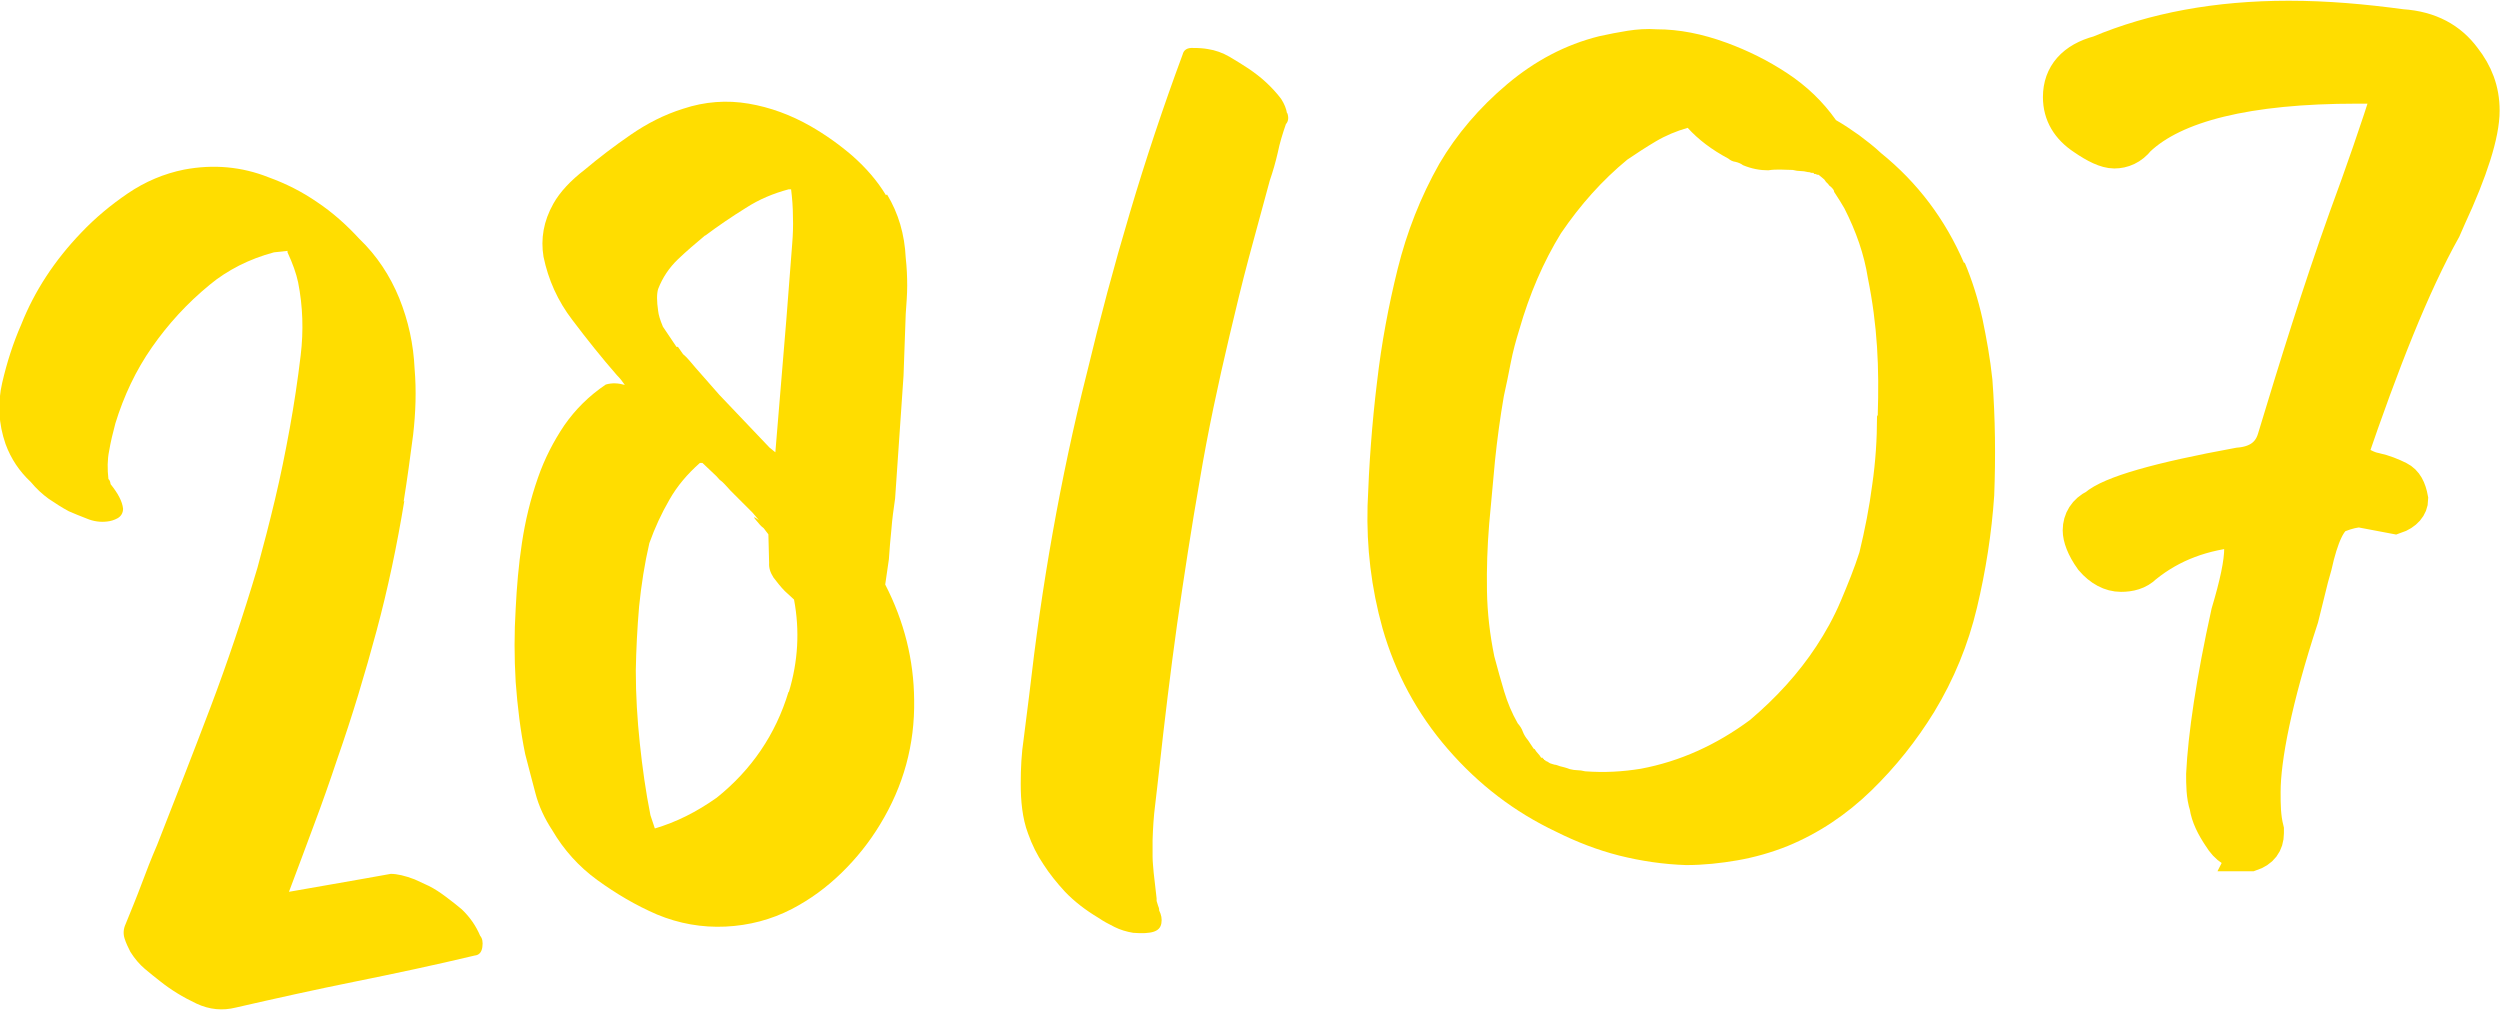 <?xml version="1.0" encoding="UTF-8"?><svg id="Layer_2" xmlns="http://www.w3.org/2000/svg" viewBox="0 0 68.26 27.57"><defs><style>.cls-1,.cls-2{fill:#fd0;}.cls-2{stroke:#fd0;stroke-miterlimit:10;}</style></defs><g id="Layer_1-2"><path class="cls-2" d="m61.37,23.27c-.32,0-.54-.14-.73-.45-.18-.27-.32-.54-.36-.82-.09-.27-.09-.59-.09-.86.05-1.04.27-2.54.68-4.4.23-.77.36-1.36.36-1.77l-.05-.54c-1.04.09-1.9.41-2.63,1-.18.18-.41.23-.64.23-.27,0-.54-.14-.77-.41-.23-.32-.32-.59-.32-.77,0-.27.14-.5.41-.63.41-.36,1.72-.73,3.9-1.13.5-.04.86-.27,1-.73.59-1.95,1.22-3.99,1.95-6.03.45-1.22.86-2.4,1.22-3.54-.18-.09-.5-.09-.95-.09-2.99,0-4.99.5-5.99,1.45-.18.23-.41.32-.63.32s-.5-.14-.82-.36c-.41-.27-.63-.63-.63-1.09,0-.59.36-1,1.04-1.18,1.5-.63,3.22-.95,5.17-.95,1.04,0,2.04.09,3.08.23.77.05,1.31.36,1.68.86.32.41.5.86.5,1.41,0,.63-.32,1.63-.91,2.9l-.14.32c-.86,1.54-1.68,3.63-2.58,6.26.27.18.5.32.73.36.23.05.45.14.63.23.18.09.27.27.32.54,0,.18-.14.36-.41.45l-.95-.18c-.14,0-.36.05-.59.14-.27.09-.5.59-.68,1.41l-.09.32-.27,1.09c-.73,2.22-1.04,3.85-1.04,4.76,0,.36,0,.68.09,1.04v.09c0,.27-.14.45-.41.54h-.09Z"/><path class="cls-1" d="m11.04,13.67c-.2,1.22-.45,2.41-.76,3.56s-.66,2.32-1.07,3.49c-.2.6-.41,1.2-.64,1.81-.23.61-.45,1.22-.68,1.82.46-.08.92-.16,1.37-.24.45-.08.92-.16,1.41-.25.17,0,.39.05.65.15l.39.18c.16.08.31.18.47.3s.3.23.43.34c.23.22.39.46.5.72.06.07.08.17.06.31-.02.14-.09.22-.21.23-1.09.26-2.17.49-3.26.71s-2.17.46-3.26.71c-.36.09-.72.06-1.08-.11-.36-.17-.69-.37-.99-.61-.14-.11-.28-.22-.42-.34-.14-.12-.27-.27-.39-.46-.06-.12-.12-.24-.16-.37s-.03-.26.03-.39c.15-.37.3-.73.43-1.08.13-.35.27-.71.43-1.08.49-1.25.98-2.5,1.45-3.74.47-1.24.9-2.52,1.29-3.83.17-.62.33-1.24.48-1.87.15-.63.28-1.27.4-1.93s.22-1.33.3-2c.08-.67.06-1.33-.07-1.99-.05-.24-.15-.52-.29-.82v-.04s-.37.04-.37.04c-.34.09-.65.21-.95.36-.29.15-.56.32-.81.53-.61.5-1.13,1.07-1.57,1.7s-.77,1.33-1,2.08c-.07.26-.13.51-.17.75-.05.24-.05.5-.02.77.03.02.05.07.06.14.2.25.32.47.34.67,0,.12-.06.21-.15.26-.09.05-.19.08-.29.09-.17.02-.36,0-.55-.08-.2-.08-.36-.14-.49-.2-.19-.1-.37-.22-.55-.34-.18-.13-.34-.28-.49-.46-.31-.29-.54-.63-.69-1.04-.19-.55-.22-1.11-.09-1.67.13-.56.3-1.09.52-1.59.36-.91.91-1.75,1.64-2.51.38-.4.8-.75,1.27-1.07.47-.32.99-.54,1.54-.65.8-.15,1.57-.08,2.3.21.47.17.91.39,1.33.68.42.28.8.62,1.15,1,.48.46.84,1.01,1.09,1.62.25.62.39,1.26.42,1.93.05.59.03,1.19-.04,1.8-.08.61-.16,1.21-.26,1.83Z"/><path class="cls-1" d="m24.22,5.31c.31.51.48,1.09.51,1.73.03.27.04.52.04.76,0,.24-.02.49-.04.77l-.06,1.69-.23,3.35c-.04.28-.08.56-.1.83-.03.28-.05.55-.07.83l-.1.69c.52,1.01.78,2.06.79,3.15.02,1.22-.29,2.35-.93,3.4-.29.48-.64.92-1.05,1.32-.41.4-.86.73-1.36.99-.56.29-1.17.45-1.81.48-.64.03-1.27-.08-1.87-.33-.58-.25-1.12-.57-1.63-.94-.51-.37-.92-.83-1.23-1.36-.21-.32-.37-.66-.46-1.01-.09-.35-.19-.71-.28-1.07-.13-.63-.21-1.29-.26-1.97-.04-.68-.04-1.34,0-2,.03-.6.08-1.2.17-1.79.09-.6.23-1.19.44-1.79.18-.52.43-1,.72-1.43.3-.43.67-.8,1.13-1.11.17-.05.34-.04.52.01-.06-.09-.13-.18-.22-.27-.41-.47-.81-.97-1.21-1.5-.4-.52-.66-1.1-.79-1.73-.08-.49,0-.97.27-1.45.18-.32.47-.63.86-.93.38-.32.8-.64,1.25-.95s.92-.55,1.43-.71c.6-.2,1.2-.24,1.79-.14s1.16.31,1.7.62c.4.23.78.5,1.14.81.36.32.67.67.91,1.07Zm-2.68,13.58c.25-.83.3-1.67.14-2.52l-.25-.23c-.11-.11-.21-.24-.31-.37-.09-.14-.13-.27-.12-.4l-.02-.78-.13-.17c-.06-.04-.13-.12-.21-.22-.09-.1-.06-.1.08,0l-.17-.2-.6-.6c-.12-.13-.21-.24-.3-.3l-.09-.1-.38-.36h-.07c-.34.3-.62.63-.83,1-.22.38-.4.77-.55,1.19-.13.56-.22,1.14-.28,1.73-.05.59-.08,1.17-.09,1.75,0,.67.04,1.33.11,1.99s.16,1.31.29,1.96l.12.36c.58-.17,1.14-.45,1.69-.84.95-.76,1.61-1.73,1.96-2.89Zm-2.29-12.46c-.25.21-.5.42-.74.65s-.42.5-.54.81c-.04.13-.04.33,0,.6.01.1.05.24.13.43l.37.55h.04s.14.2.14.2c.05.04.11.1.17.17.06.07.12.14.17.2l.65.74,1.37,1.44.16.13c.05-.6.1-1.21.15-1.81.05-.6.1-1.21.15-1.81l.16-2.07c.02-.25.03-.5.02-.75,0-.25-.02-.5-.05-.74h-.07c-.41.11-.8.27-1.17.51-.37.23-.74.48-1.1.75Z"/><path class="cls-1" d="m35.15,3.09c.04.12.03.22-.04.3-.09.26-.17.52-.22.77-.06.26-.13.51-.22.77-.19.69-.38,1.4-.57,2.1-.19.71-.36,1.42-.53,2.14-.31,1.31-.59,2.62-.81,3.93-.23,1.31-.43,2.62-.62,3.94-.09.66-.18,1.32-.26,1.99-.08.67-.16,1.33-.23,1.99-.04.33-.07.65-.11.96-.04.31-.06.63-.07.96,0,.15,0,.3,0,.45,0,.15.02.3.03.44l.08.7v.07s.03.09.04.13c.02.04.03.08.03.13.06.12.08.23.06.35-.02.12-.09.19-.21.23-.12.04-.31.05-.56.03-.18-.03-.35-.08-.51-.16-.16-.08-.31-.16-.44-.25-.35-.21-.65-.44-.91-.71-.23-.25-.43-.5-.59-.75-.17-.25-.31-.53-.42-.84-.08-.21-.13-.44-.16-.67-.03-.23-.04-.46-.04-.69,0-.42.02-.83.08-1.22.05-.39.1-.79.15-1.19.17-1.49.38-2.97.64-4.43.26-1.46.57-2.93.94-4.39.35-1.46.74-2.92,1.17-4.36.43-1.45.91-2.89,1.44-4.32.03-.13.13-.19.29-.18.16,0,.29.01.4.03.2.03.4.1.59.21.19.11.36.22.53.33.16.11.32.23.47.37.15.14.29.29.41.45.09.14.14.27.16.39Z"/><path class="cls-1" d="m53.64,7.16c.21.5.37,1.01.49,1.55.11.53.21,1.08.27,1.65.08,1.06.09,2.12.05,3.17-.07,1.03-.23,2.05-.47,3.06-.24,1.01-.63,1.96-1.17,2.85-.48.78-1.05,1.5-1.72,2.15-.67.65-1.43,1.16-2.28,1.51-.45.18-.91.31-1.37.39-.46.08-.93.13-1.4.13-.62-.02-1.23-.11-1.83-.26-.59-.15-1.16-.37-1.72-.65-1.14-.54-2.12-1.29-2.96-2.26-.84-.97-1.43-2.07-1.78-3.29-.31-1.11-.44-2.22-.41-3.35.04-1.12.12-2.25.26-3.39.12-1.04.31-2.06.56-3.07.25-1.01.63-1.98,1.14-2.88.47-.8,1.09-1.53,1.85-2.17.76-.64,1.59-1.08,2.51-1.31.27-.06.53-.11.78-.15.26-.04.52-.06.8-.04.6,0,1.23.12,1.91.37.57.21,1.12.48,1.65.83.53.35.97.77,1.33,1.28.21.12.42.26.63.41.2.15.41.31.6.49.99.8,1.75,1.8,2.27,3.01Zm-2.37,4.17c.02-.62.02-1.25-.02-1.86-.04-.62-.12-1.24-.25-1.88-.1-.64-.32-1.27-.64-1.9-.07-.12-.16-.27-.28-.45,0-.05-.04-.09-.09-.14l-.04-.03s-.05-.07-.07-.08c-.01-.01-.04-.04-.07-.09l-.12-.1-.04-.03h-.04s-.03-.03-.08-.02c0-.02-.02-.04-.04-.03-.03,0-.04,0-.06-.01s-.03-.01-.06-.01c-.08-.02-.15-.03-.21-.03-.06,0-.13-.01-.21-.03-.13,0-.24-.01-.34-.01-.1,0-.21,0-.33.02-.22,0-.45-.04-.69-.14-.05-.04-.12-.07-.2-.09-.08-.01-.14-.04-.2-.09-.45-.24-.82-.52-1.11-.84-.31.09-.6.21-.87.37-.27.16-.53.33-.78.5-.68.56-1.28,1.23-1.81,2.01-.48.78-.86,1.66-1.14,2.64-.09.29-.17.58-.23.89-.06.31-.12.61-.19.92-.1.58-.18,1.17-.24,1.75-.05.58-.11,1.16-.16,1.74-.05.61-.07,1.21-.06,1.82.01.61.08,1.2.2,1.79.09.34.18.66.27.96.09.3.21.59.37.87.06.07.11.14.14.23.03.08.08.16.14.23l.14.21s.02.04.04.03c.03.05.06.09.09.12.03.03.06.07.09.12h.04s.01.03.02.03c.01,0,.02,0,.02.03.02,0,.04,0,.04.03.03,0,.06.02.12.06.05.02.1.03.13.04.04,0,.08.02.14.04.08.02.17.04.27.08.08.02.15.03.21.03.06,0,.13.01.21.03.53.04,1.03.01,1.52-.07,1.07-.2,2.06-.65,2.98-1.33.72-.61,1.33-1.28,1.81-2.01.25-.38.48-.79.67-1.24s.37-.89.51-1.33c.15-.62.27-1.23.35-1.85.09-.62.13-1.24.13-1.86Z"/></g></svg>